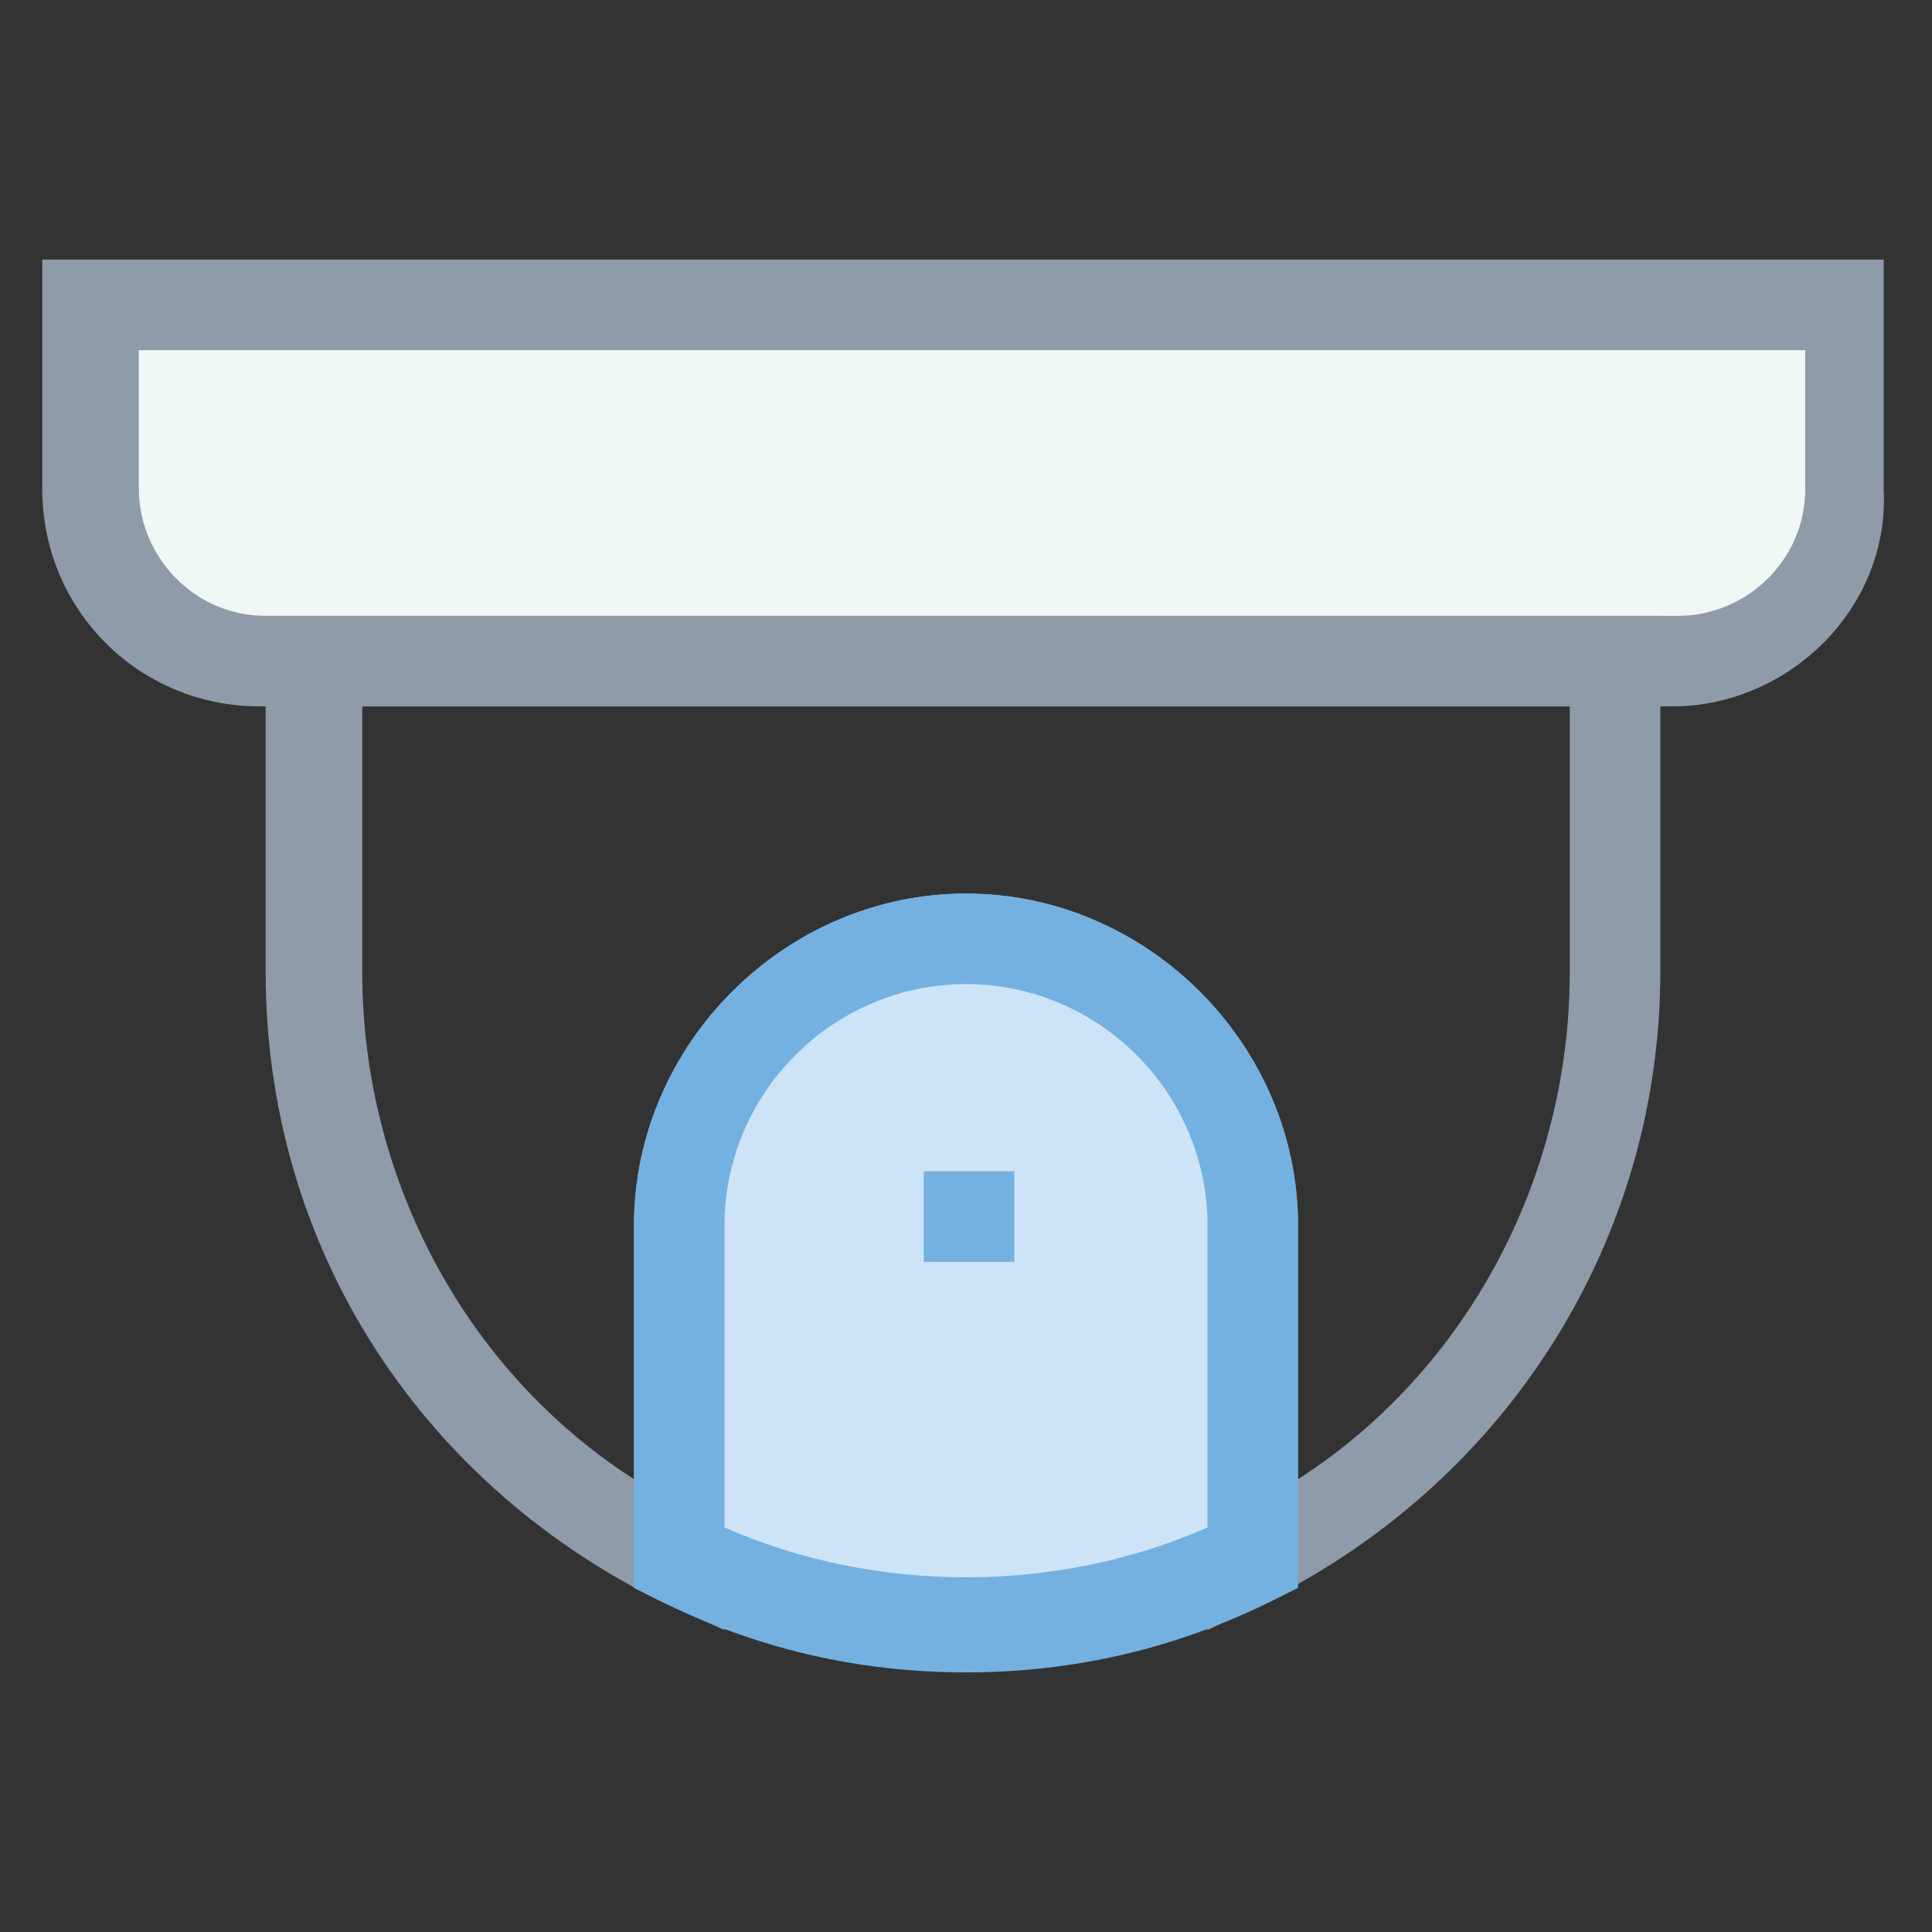 <?xml version="1.0" encoding="utf-8"?>
<!-- Generator: Adobe Illustrator 18.0.0, SVG Export Plug-In . SVG Version: 6.00 Build 0)  -->
<!DOCTYPE svg PUBLIC "-//W3C//DTD SVG 1.1//EN" "http://www.w3.org/Graphics/SVG/1.1/DTD/svg11.dtd">
<svg version="1.1" id="Layer_1" xmlns="http://www.w3.org/2000/svg" xmlns:xlink="http://www.w3.org/1999/xlink" x="0px" y="0px"
	 viewBox="0 0 32 32" enable-background="new 0 0 32 32" xml:space="preserve">
<rect x="0" y="0" width="32" height="32" fill="#333333" stroke="none"/>
<g>
	<g>
		<path fill="#F0F7F7" d="M27.7,11H4.3c-1.6,0-2.8-1.3-2.8-2.8V5.1h29v3.1C30.5,9.7,29.2,11,27.7,11z"/>
		<path fill="#8F9BA8" d="M27.7,11.7H4.3c-2,0-3.6-1.6-3.6-3.6V4.3h30.5v3.8C31.3,10.1,29.6,11.7,27.7,11.7z M2.3,5.8v2.3
			c0,1.1,0.9,2.1,2.1,2.1h23.4c1.1,0,2.1-0.9,2.1-2.1V5.8H2.3z"/>
	</g>
	<path fill="#8F9BA8" d="M20,27v-6.7c0-2.2-1.8-4-4-4c-2.2,0-4,1.8-4,4V27l-1.1-0.5c-4-2-6.5-5.9-6.5-10.4v-5.9h23.1v5.9
		c0,4.4-2.5,8.4-6.5,10.4L20,27z M6,11.7v4.4c0,3.4,1.7,6.6,4.5,8.4v-4.2c0-3,2.5-5.5,5.5-5.5c3,0,5.5,2.5,5.5,5.5v4.2
		c2.8-1.8,4.5-5,4.5-8.4v-4.4H6z"/>
	<g>
		<path fill="#CDE4F7" d="M16,15.6c-2.6,0-4.8,2.1-4.8,4.8v5.5c1.4,0.7,3,1.1,4.8,1.1l0,0c1.7,0,3.3-0.4,4.8-1.1v-5.5
			C20.8,17.7,18.6,15.6,16,15.6z"/>
		<path fill="#74B1E0" d="M16,27.7c-1.8,0-3.5-0.4-5.1-1.2l-0.4-0.2v-6c0-3,2.5-5.5,5.5-5.5c3,0,5.5,2.5,5.5,5.5v6l-0.4,0.2
			C19.5,27.3,17.8,27.7,16,27.7z M12,25.3c2.5,1.1,5.5,1.1,8,0v-5c0-2.2-1.8-4-4-4c-2.2,0-4,1.8-4,4V25.3z"/>
	</g>
	<g>
		<line fill="#CDE4F7" x1="16" y1="19.4" x2="16" y2="20.9"/>
		<rect x="15.3" y="19.4" fill="#74B1E0" width="1.5" height="1.5"/>
	</g>
</g>
</svg>
